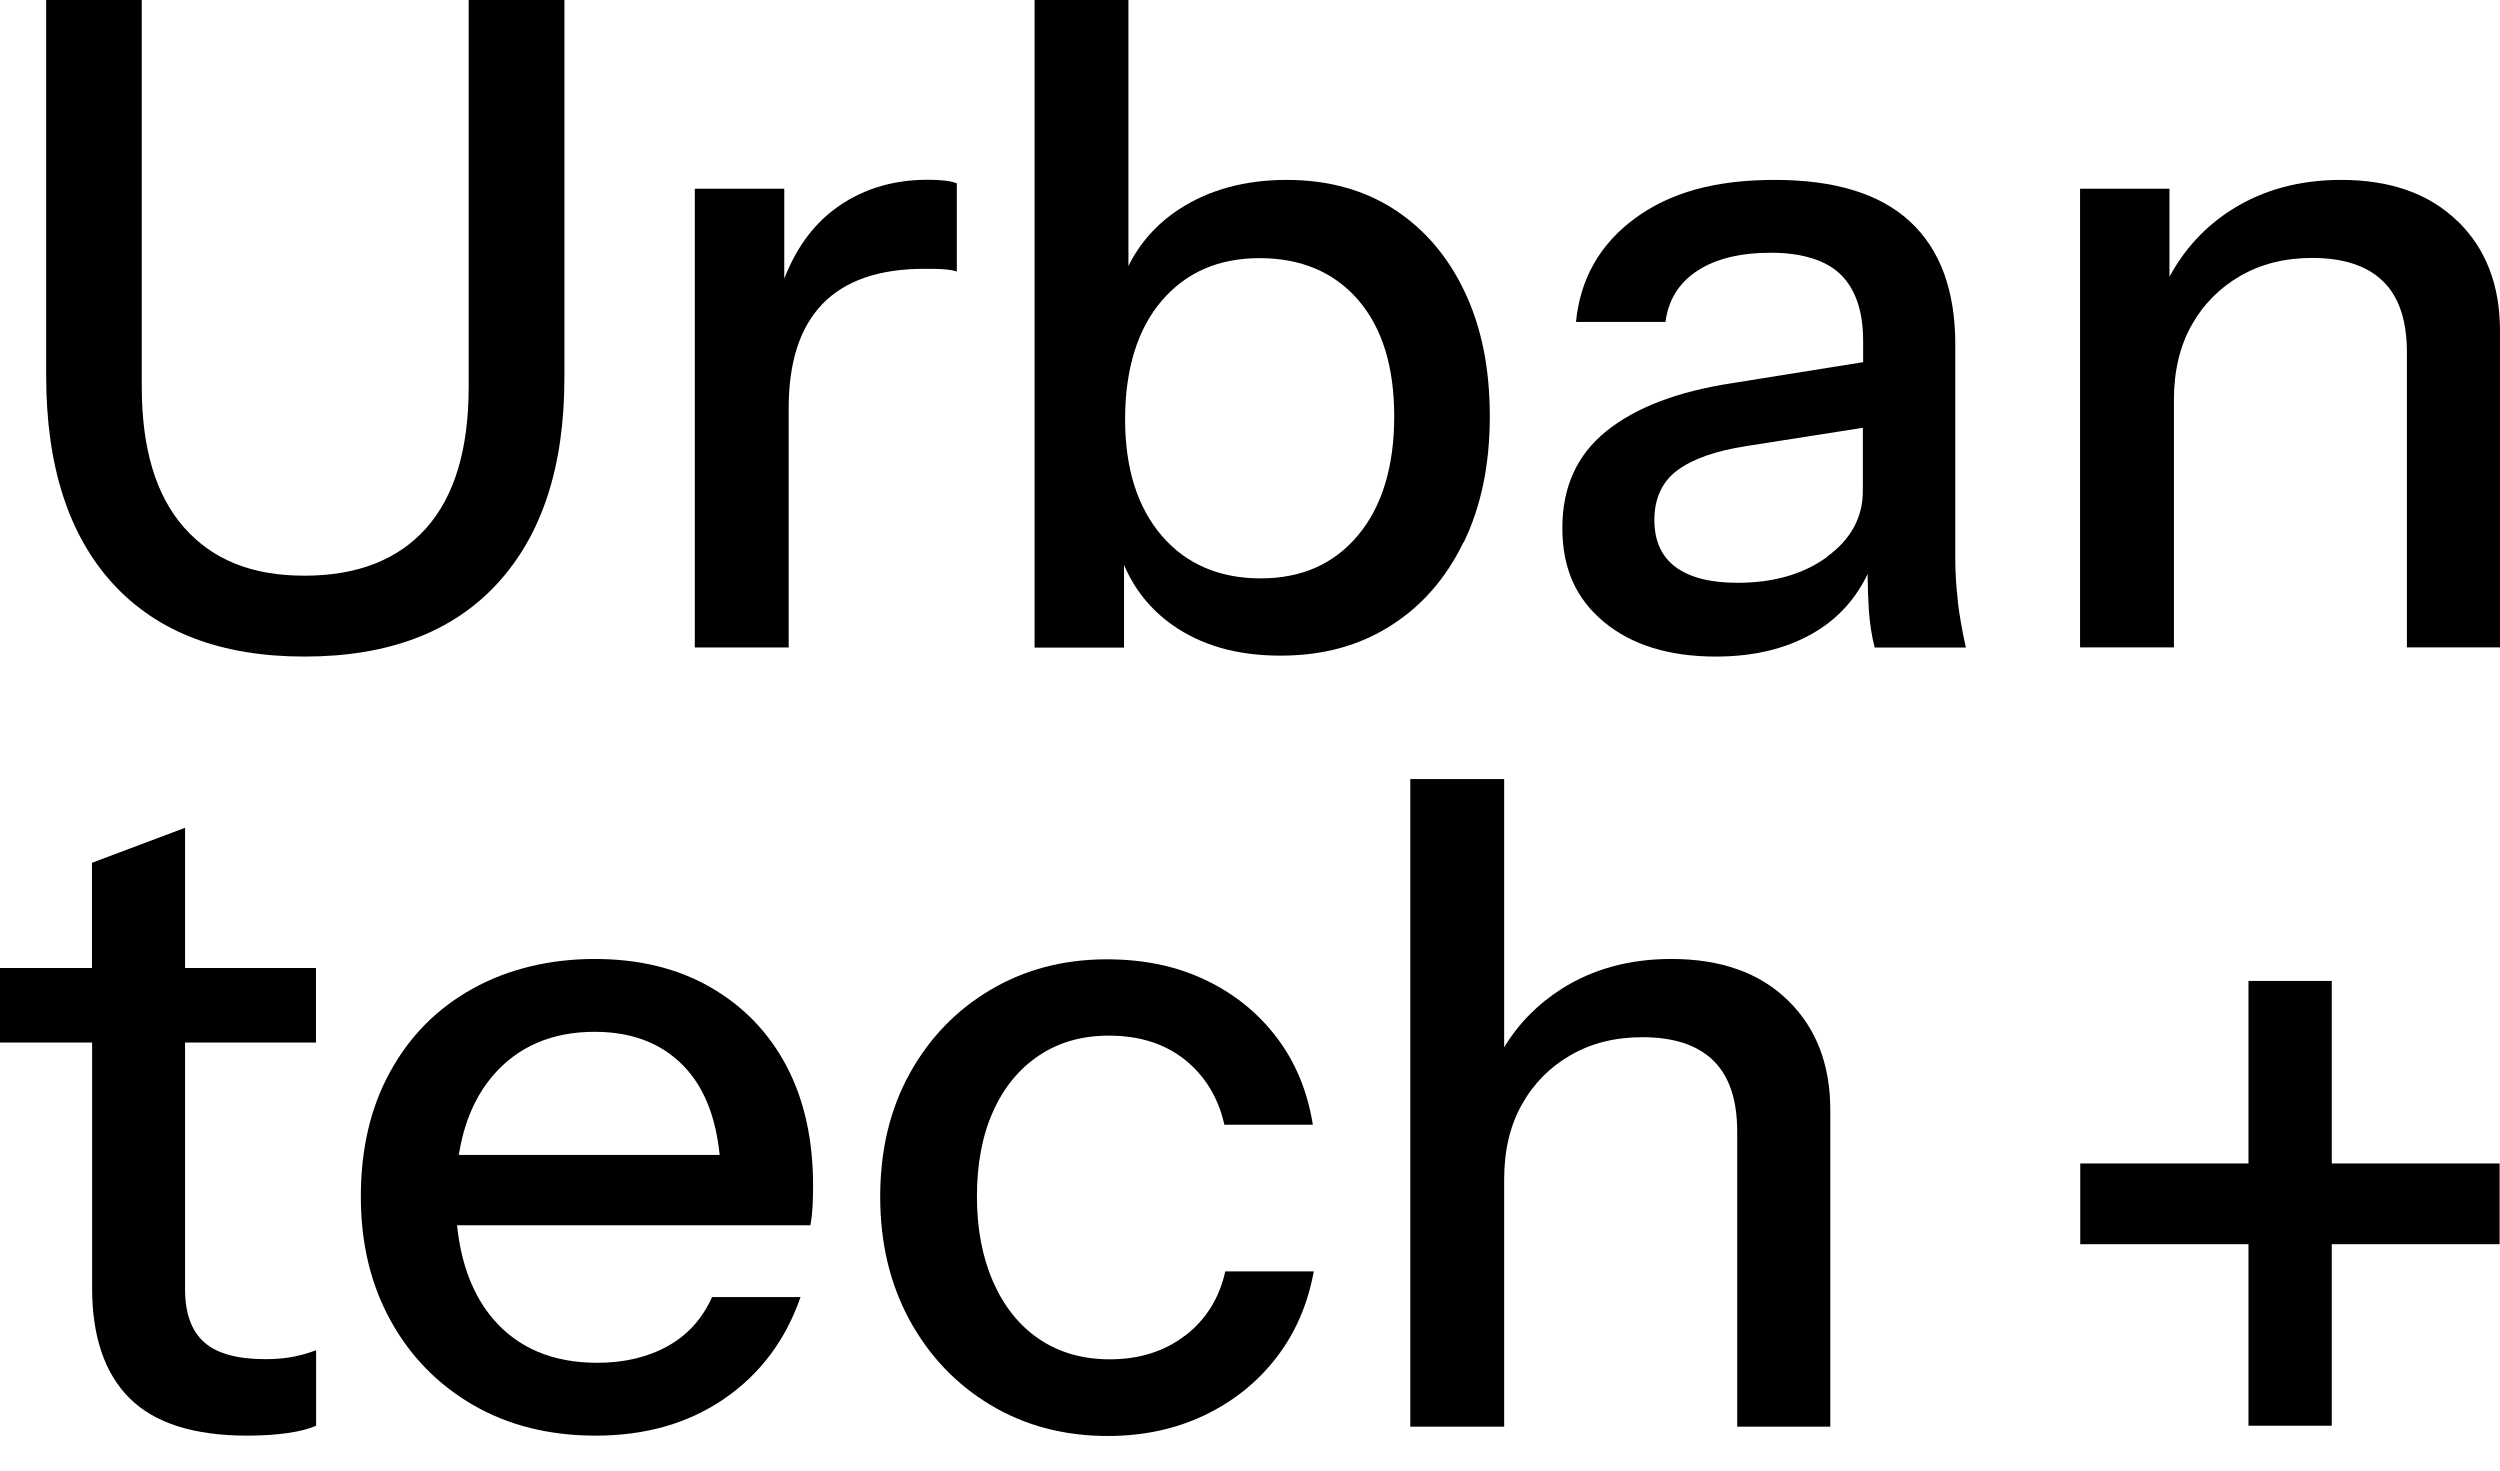 <svg width="51" height="30" viewBox="0 0 51 30" fill="none" xmlns="http://www.w3.org/2000/svg">
<g clip-path="url(#clip0_1_2086)">
<path d="M6.209 13.394C7.917 13.394 9.228 12.899 10.142 11.908C11.056 10.917 11.514 9.518 11.514 7.707V0H9.561V7.89C9.561 9.164 9.273 10.123 8.695 10.773C8.117 11.422 7.287 11.744 6.209 11.744C5.13 11.744 4.336 11.416 3.757 10.763C3.179 10.11 2.892 9.151 2.892 7.89V0H0.942V7.668C0.942 9.502 1.397 10.917 2.304 11.908C3.212 12.899 4.513 13.394 6.209 13.394Z" fill="black"/>
<path d="M19.26 5.494C19.37 5.501 19.457 5.517 19.519 5.539V3.741C19.409 3.693 19.212 3.667 18.928 3.667C18.178 3.667 17.533 3.876 16.993 4.291C16.554 4.629 16.228 5.098 15.999 5.684V3.85H14.174V13.208H16.089V8.328C16.089 7.386 16.318 6.678 16.78 6.199C17.242 5.723 17.933 5.484 18.853 5.484C19.012 5.484 19.147 5.484 19.26 5.494Z" fill="black"/>
<path d="M29.86 11.065C30.215 10.332 30.392 9.476 30.392 8.495C30.392 7.514 30.224 6.684 29.885 5.964C29.546 5.243 29.068 4.68 28.448 4.275C27.828 3.873 27.095 3.67 26.246 3.67C25.397 3.67 24.654 3.873 24.044 4.275C23.592 4.574 23.253 4.957 23.02 5.426V0H21.105V13.211H22.93V11.525C23.143 12.024 23.469 12.429 23.905 12.741C24.496 13.162 25.232 13.375 26.114 13.375C26.995 13.375 27.722 13.172 28.361 12.77C29.001 12.368 29.498 11.799 29.853 11.065H29.86ZM27.706 10.917C27.215 11.506 26.553 11.799 25.716 11.799C24.88 11.799 24.195 11.509 23.698 10.927C23.201 10.345 22.952 9.553 22.952 8.55C22.952 7.546 23.201 6.716 23.698 6.137C24.195 5.555 24.861 5.266 25.697 5.266C26.534 5.266 27.215 5.549 27.706 6.118C28.197 6.687 28.442 7.479 28.442 8.495C28.442 9.512 28.197 10.329 27.706 10.917Z" fill="black"/>
<path d="M39.942 12.274C39.907 11.982 39.888 11.692 39.888 11.412V7.028C39.888 5.928 39.581 5.092 38.967 4.522C38.354 3.953 37.433 3.67 36.203 3.67C34.972 3.67 34.059 3.934 33.348 4.458C32.635 4.986 32.237 5.687 32.15 6.568H33.975C34.036 6.115 34.252 5.767 34.627 5.523C35.002 5.278 35.502 5.156 36.129 5.156C36.755 5.156 37.256 5.307 37.556 5.606C37.856 5.906 38.008 6.356 38.008 6.954V7.388L35.337 7.816C34.22 7.987 33.364 8.315 32.767 8.797C32.169 9.28 31.872 9.939 31.872 10.769C31.872 11.599 32.153 12.217 32.718 12.686C33.284 13.156 34.046 13.394 35.002 13.394C35.812 13.394 36.5 13.22 37.065 12.87C37.527 12.586 37.866 12.194 38.099 11.712C38.102 11.988 38.111 12.229 38.124 12.438C38.144 12.722 38.182 12.976 38.244 13.21H40.104C40.03 12.879 39.975 12.567 39.939 12.274H39.942ZM37.278 11.358C36.794 11.712 36.184 11.889 35.444 11.889C34.892 11.889 34.472 11.782 34.181 11.567C33.894 11.351 33.749 11.033 33.749 10.605C33.749 10.177 33.904 9.827 34.217 9.595C34.53 9.363 34.998 9.196 35.625 9.1L38.002 8.727V10.016C38.002 10.554 37.759 11.001 37.275 11.354L37.278 11.358Z" fill="black"/>
<path d="M50.135 4.513C49.556 3.95 48.765 3.67 47.758 3.67C46.912 3.67 46.166 3.873 45.53 4.275C44.981 4.622 44.564 5.082 44.257 5.645V3.85H42.433V13.207H44.348V8.161C44.348 7.572 44.467 7.067 44.706 6.639C44.945 6.211 45.278 5.874 45.701 5.629C46.124 5.385 46.611 5.262 47.167 5.262C47.806 5.262 48.287 5.42 48.614 5.738C48.94 6.057 49.101 6.539 49.101 7.189V13.207H51V6.748C51 5.819 50.713 5.073 50.135 4.51V4.513Z" fill="black"/>
<path d="M3.775 16.887L1.876 17.601V19.747H7.63065e-06V21.268H1.879V26.277C1.879 27.267 2.135 28.017 2.645 28.525C3.155 29.033 3.956 29.287 5.047 29.287C5.354 29.287 5.632 29.268 5.877 29.233C6.123 29.197 6.313 29.146 6.449 29.085V27.544C6.326 27.592 6.178 27.637 6.006 27.673C5.835 27.708 5.638 27.727 5.416 27.727C4.837 27.727 4.421 27.611 4.163 27.38C3.904 27.148 3.775 26.788 3.775 26.296V21.268H6.446V19.747H3.775V16.884V16.887Z" fill="black"/>
<path d="M14.497 20.142C13.829 19.756 13.038 19.563 12.13 19.563C11.223 19.563 10.367 19.766 9.644 20.168C8.917 20.57 8.358 21.136 7.958 21.866C7.558 22.593 7.361 23.442 7.361 24.407C7.361 25.372 7.564 26.206 7.968 26.939C8.371 27.672 8.936 28.248 9.653 28.663C10.37 29.078 11.203 29.287 12.15 29.287C13.17 29.287 14.045 29.036 14.775 28.534C15.505 28.033 16.025 27.341 16.331 26.46H14.526C14.329 26.9 14.029 27.235 13.622 27.46C13.219 27.685 12.737 27.801 12.185 27.801C11.278 27.801 10.567 27.502 10.057 26.904C9.647 26.421 9.405 25.781 9.324 24.996H16.532C16.558 24.861 16.57 24.729 16.577 24.601C16.583 24.472 16.587 24.334 16.587 24.189C16.587 23.246 16.406 22.433 16.044 21.747C15.682 21.062 15.166 20.528 14.497 20.142ZM10.057 21.94C10.567 21.349 11.258 21.049 12.13 21.049C12.941 21.049 13.574 21.313 14.029 21.837C14.394 22.259 14.607 22.835 14.681 23.561H9.36C9.463 22.905 9.695 22.362 10.06 21.937L10.057 21.94Z" fill="black"/>
<path d="M24.176 27.245C23.753 27.57 23.239 27.73 22.639 27.73C22.086 27.73 21.608 27.592 21.201 27.319C20.795 27.045 20.485 26.656 20.262 26.154C20.042 25.652 19.929 25.07 19.929 24.411C19.929 23.752 20.039 23.156 20.262 22.668C20.481 22.178 20.795 21.799 21.201 21.529C21.605 21.259 22.08 21.127 22.619 21.127C23.246 21.127 23.762 21.291 24.176 21.622C24.586 21.953 24.854 22.394 24.977 22.944H26.782C26.672 22.259 26.427 21.667 26.045 21.165C25.664 20.663 25.18 20.271 24.589 19.991C23.998 19.708 23.33 19.57 22.58 19.57C21.696 19.57 20.904 19.779 20.204 20.194C19.503 20.609 18.954 21.181 18.553 21.908C18.153 22.635 17.956 23.472 17.956 24.414C17.956 25.357 18.156 26.193 18.553 26.926C18.954 27.66 19.503 28.239 20.204 28.66C20.904 29.081 21.702 29.294 22.6 29.294C23.323 29.294 23.982 29.152 24.57 28.872C25.161 28.589 25.648 28.2 26.036 27.698C26.423 27.197 26.678 26.611 26.801 25.936H24.996C24.873 26.486 24.599 26.923 24.176 27.248V27.245Z" fill="black"/>
<path d="M34.092 19.563C33.246 19.563 32.5 19.766 31.864 20.168C31.373 20.48 30.979 20.879 30.685 21.365V15.893H28.77V29.104H30.685V24.057C30.685 23.468 30.805 22.963 31.044 22.536C31.283 22.108 31.615 21.77 32.038 21.526C32.461 21.281 32.949 21.159 33.505 21.159C34.144 21.159 34.625 21.317 34.951 21.635C35.277 21.953 35.439 22.436 35.439 23.086V29.104H37.338V22.645C37.338 21.715 37.05 20.969 36.472 20.406C35.894 19.843 35.103 19.563 34.095 19.563H34.092Z" fill="black"/>
<path d="M47.568 20.011H45.869V23.735H42.437V25.382H45.869V29.085H47.568V25.382H51.001V23.735H47.568V20.011Z" fill="black"/>
</g>
<defs>
<clipPath id="clip0_1_2086">
<rect width="50.992" height="29.286" fill="white"/>
</clipPath>
</defs>
</svg>
